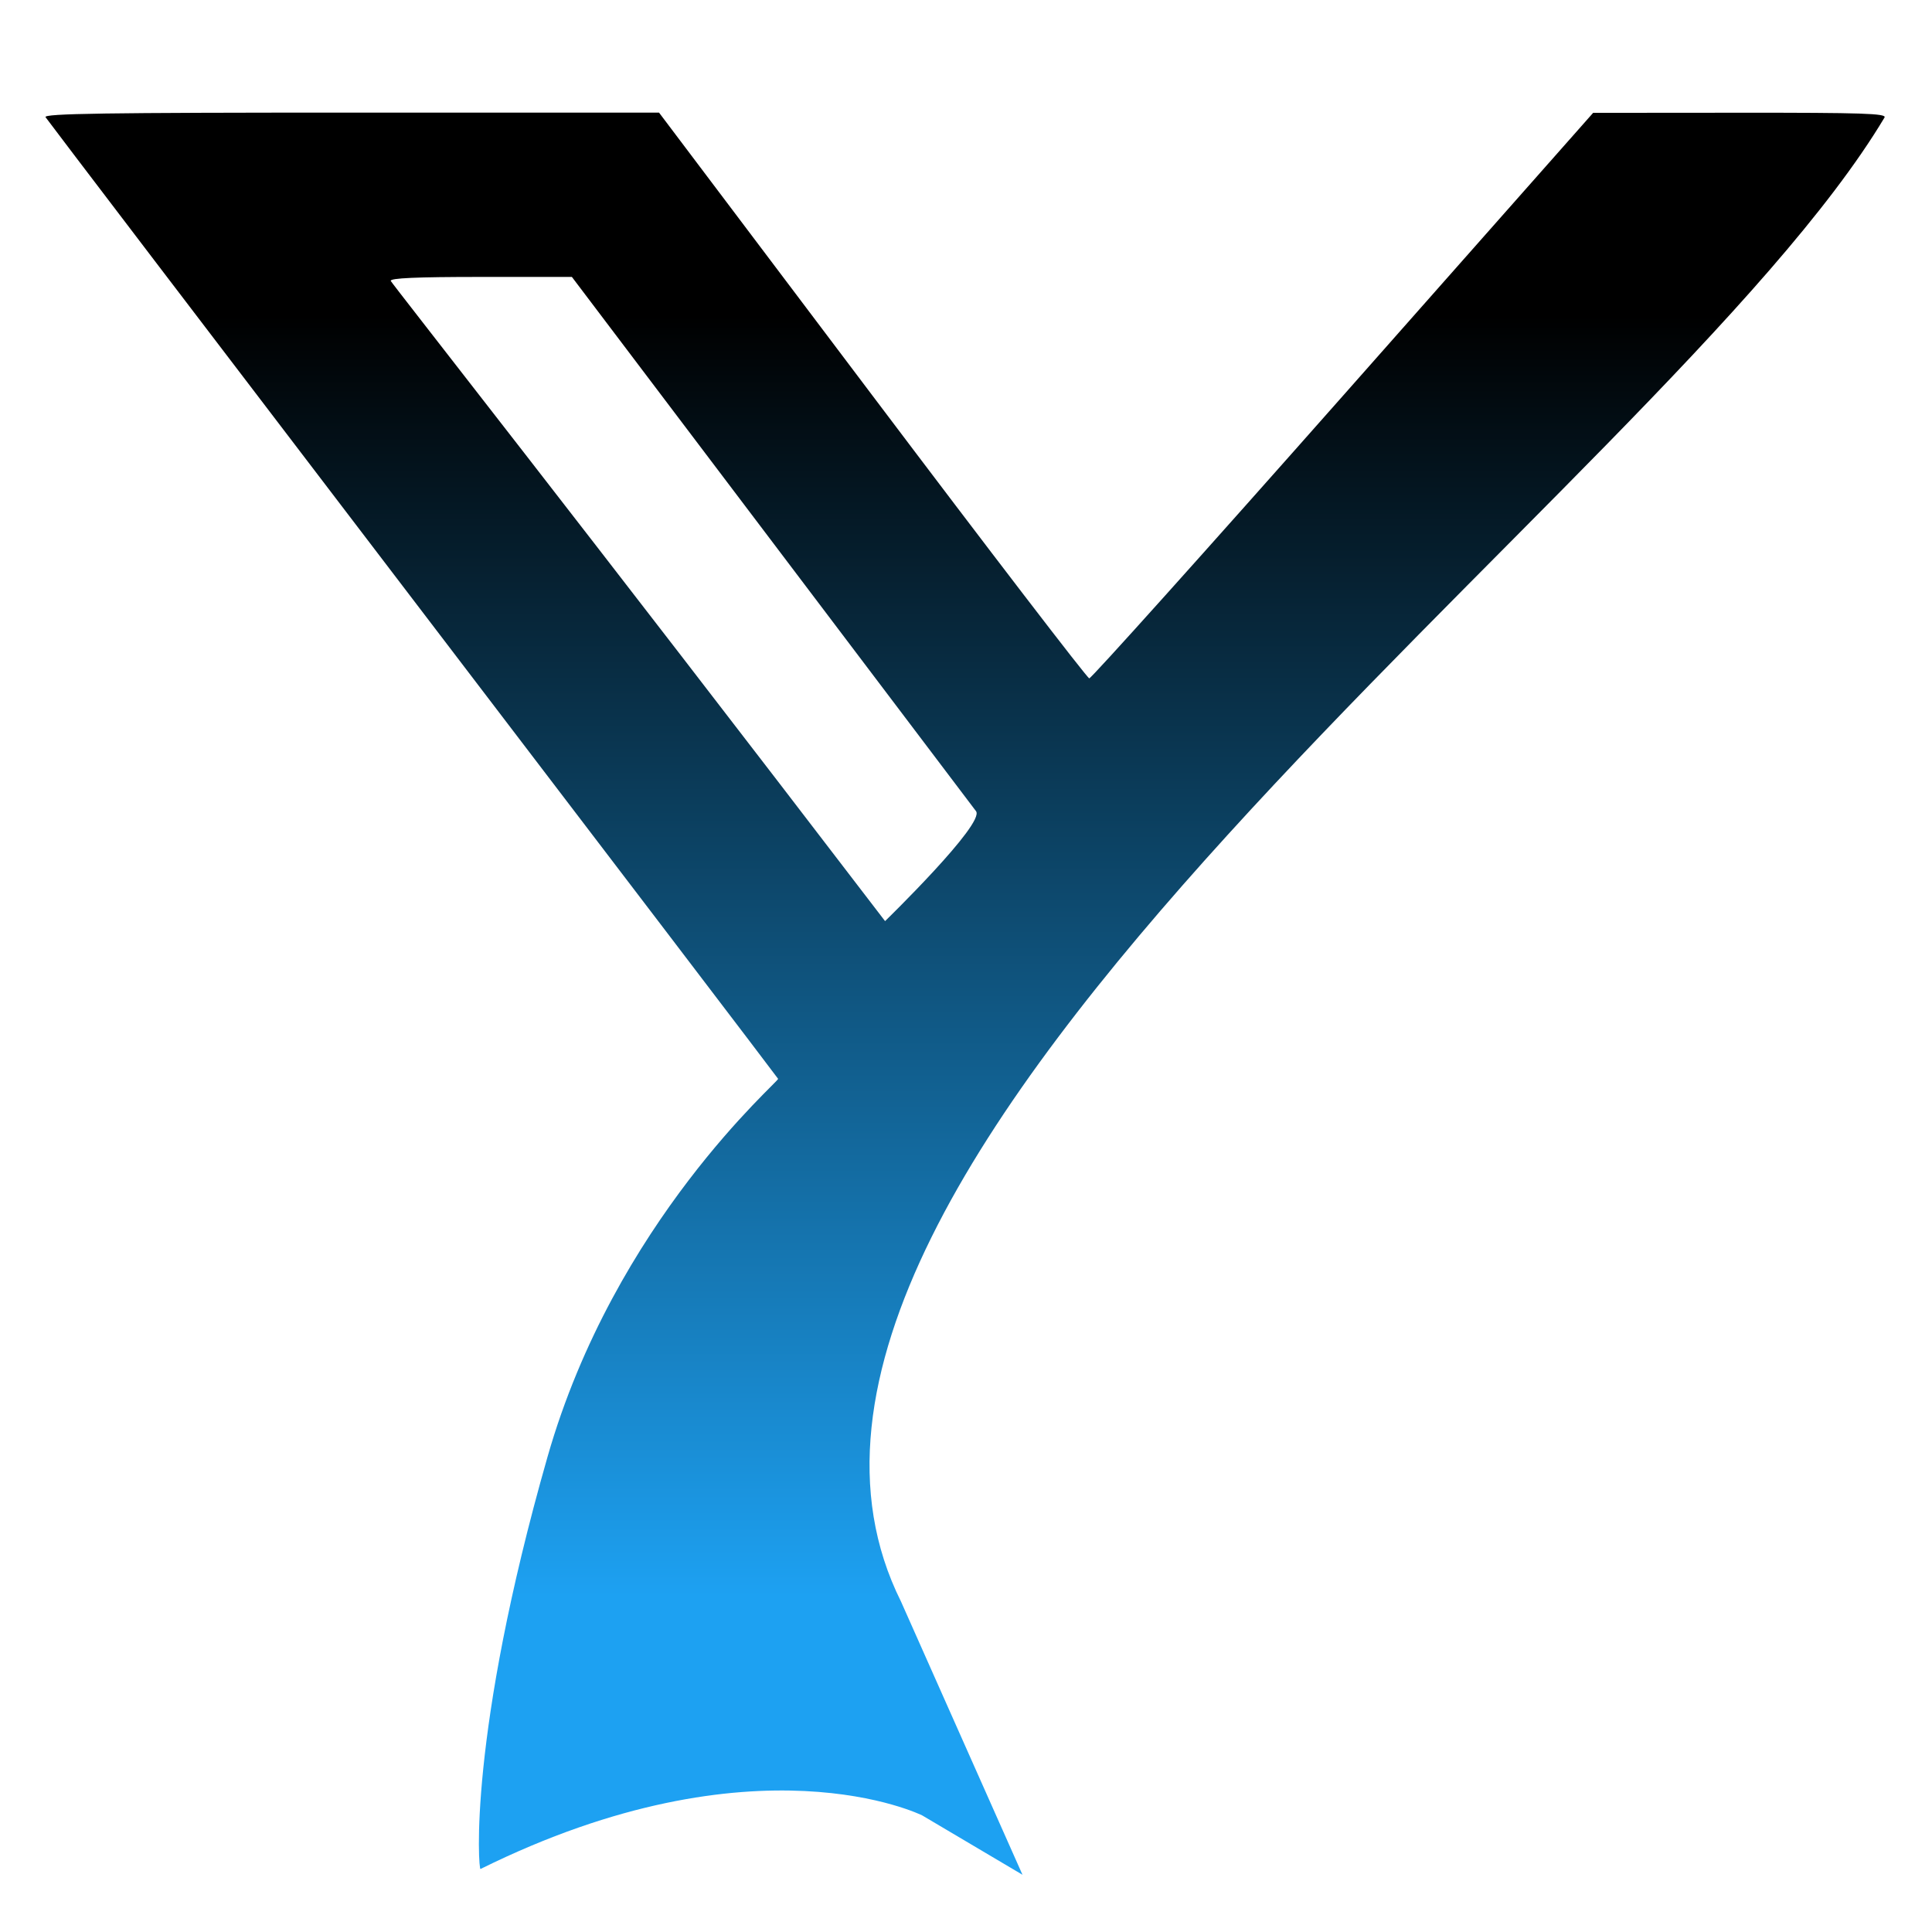 <?xml version="1.0" encoding="UTF-8" standalone="no"?>
<!-- Created with Inkscape (http://www.inkscape.org/) -->

<svg
   width="140mm"
   height="140mm"
   viewBox="0 0 140 140"
   version="1.1"
   id="svg1"
   xml:space="preserve"
   inkscape:version="1.4 (86a8ad7, 2024-10-11)"
   sodipodi:docname="Y.svg"
   xmlns:inkscape="http://www.inkscape.org/namespaces/inkscape"
   xmlns:sodipodi="http://sodipodi.sourceforge.net/DTD/sodipodi-0.dtd"
   xmlns:xlink="http://www.w3.org/1999/xlink"
   xmlns="http://www.w3.org/2000/svg"
   xmlns:svg="http://www.w3.org/2000/svg"><sodipodi:namedview
     id="namedview1"
     pagecolor="#ffffff"
     bordercolor="#000000"
     borderopacity="0.25"
     inkscape:showpageshadow="2"
     inkscape:pageopacity="0.0"
     inkscape:pagecheckerboard="0"
     inkscape:deskcolor="#d1d1d1"
     inkscape:document-units="mm"
     inkscape:zoom="0.52221046"
     inkscape:cx="157.98228"
     inkscape:cy="477.77672"
     inkscape:window-width="1920"
     inkscape:window-height="1009"
     inkscape:window-x="-8"
     inkscape:window-y="-8"
     inkscape:window-maximized="1"
     inkscape:current-layer="layer1" /><defs
     id="defs1"><linearGradient
       id="linearGradient1"
       inkscape:collect="always"><stop
         style="stop-color:#000000;stop-opacity:1;"
         offset="0.107"
         id="stop1" /><stop
         style="stop-color:#1da1f2;stop-opacity:1;"
         offset="0.876"
         id="stop2" /></linearGradient><linearGradient
       inkscape:collect="always"
       xlink:href="#linearGradient1"
       id="linearGradient2"
       x1="98.701"
       y1="139.136"
       x2="98.701"
       y2="259.87"
       gradientUnits="userSpaceOnUse"
       gradientTransform="translate(-37.009,-129.198)" /></defs><g
     inkscape:label="Warstwa 1"
     inkscape:groupmode="layer"
     id="layer1"><path
       style="fill:url(#linearGradient2)"
       d="m 34.815,135.436 c -0.138,0.068 -0.928,-9.6 4.857,-29.854 C 44.555,88.484 56.488,78.347 56.384,78.175 56.285,78.012 44.346,62.341 29.854,43.35 15.362,24.36 3.413,8.673 3.301,8.491 c -0.163,-0.264 4.329,-0.331 22.126,-0.331 H 47.756 L 63.212,28.652 c 8.5,11.27 15.574,20.497 15.72,20.504 0.146,0.007 8.42,-9.21 18.389,-20.483 l 18.124,-20.496 10.663,-0.008 c 8.837,-0.006 10.626,0.053 10.451,0.346 C 120.469,35.446 49.487,84.352 65.288,116.05 l 8.806,19.803 -7.263,-4.299 c 0,0 -12.039,-6.01 -32.016,3.883 z M 70.726,58.781 41.441,20.067 h -6.611 c -4.656,0 -6.583,0.085 -6.515,0.289 0.053,0.159 14.004,17.882 35.82,46.391 0,0 7.269,-7.069 6.591,-7.965 z"
       id="path1"
       sodipodi:nodetypes="sssssscsssccscccsscssss" /></g></svg>
